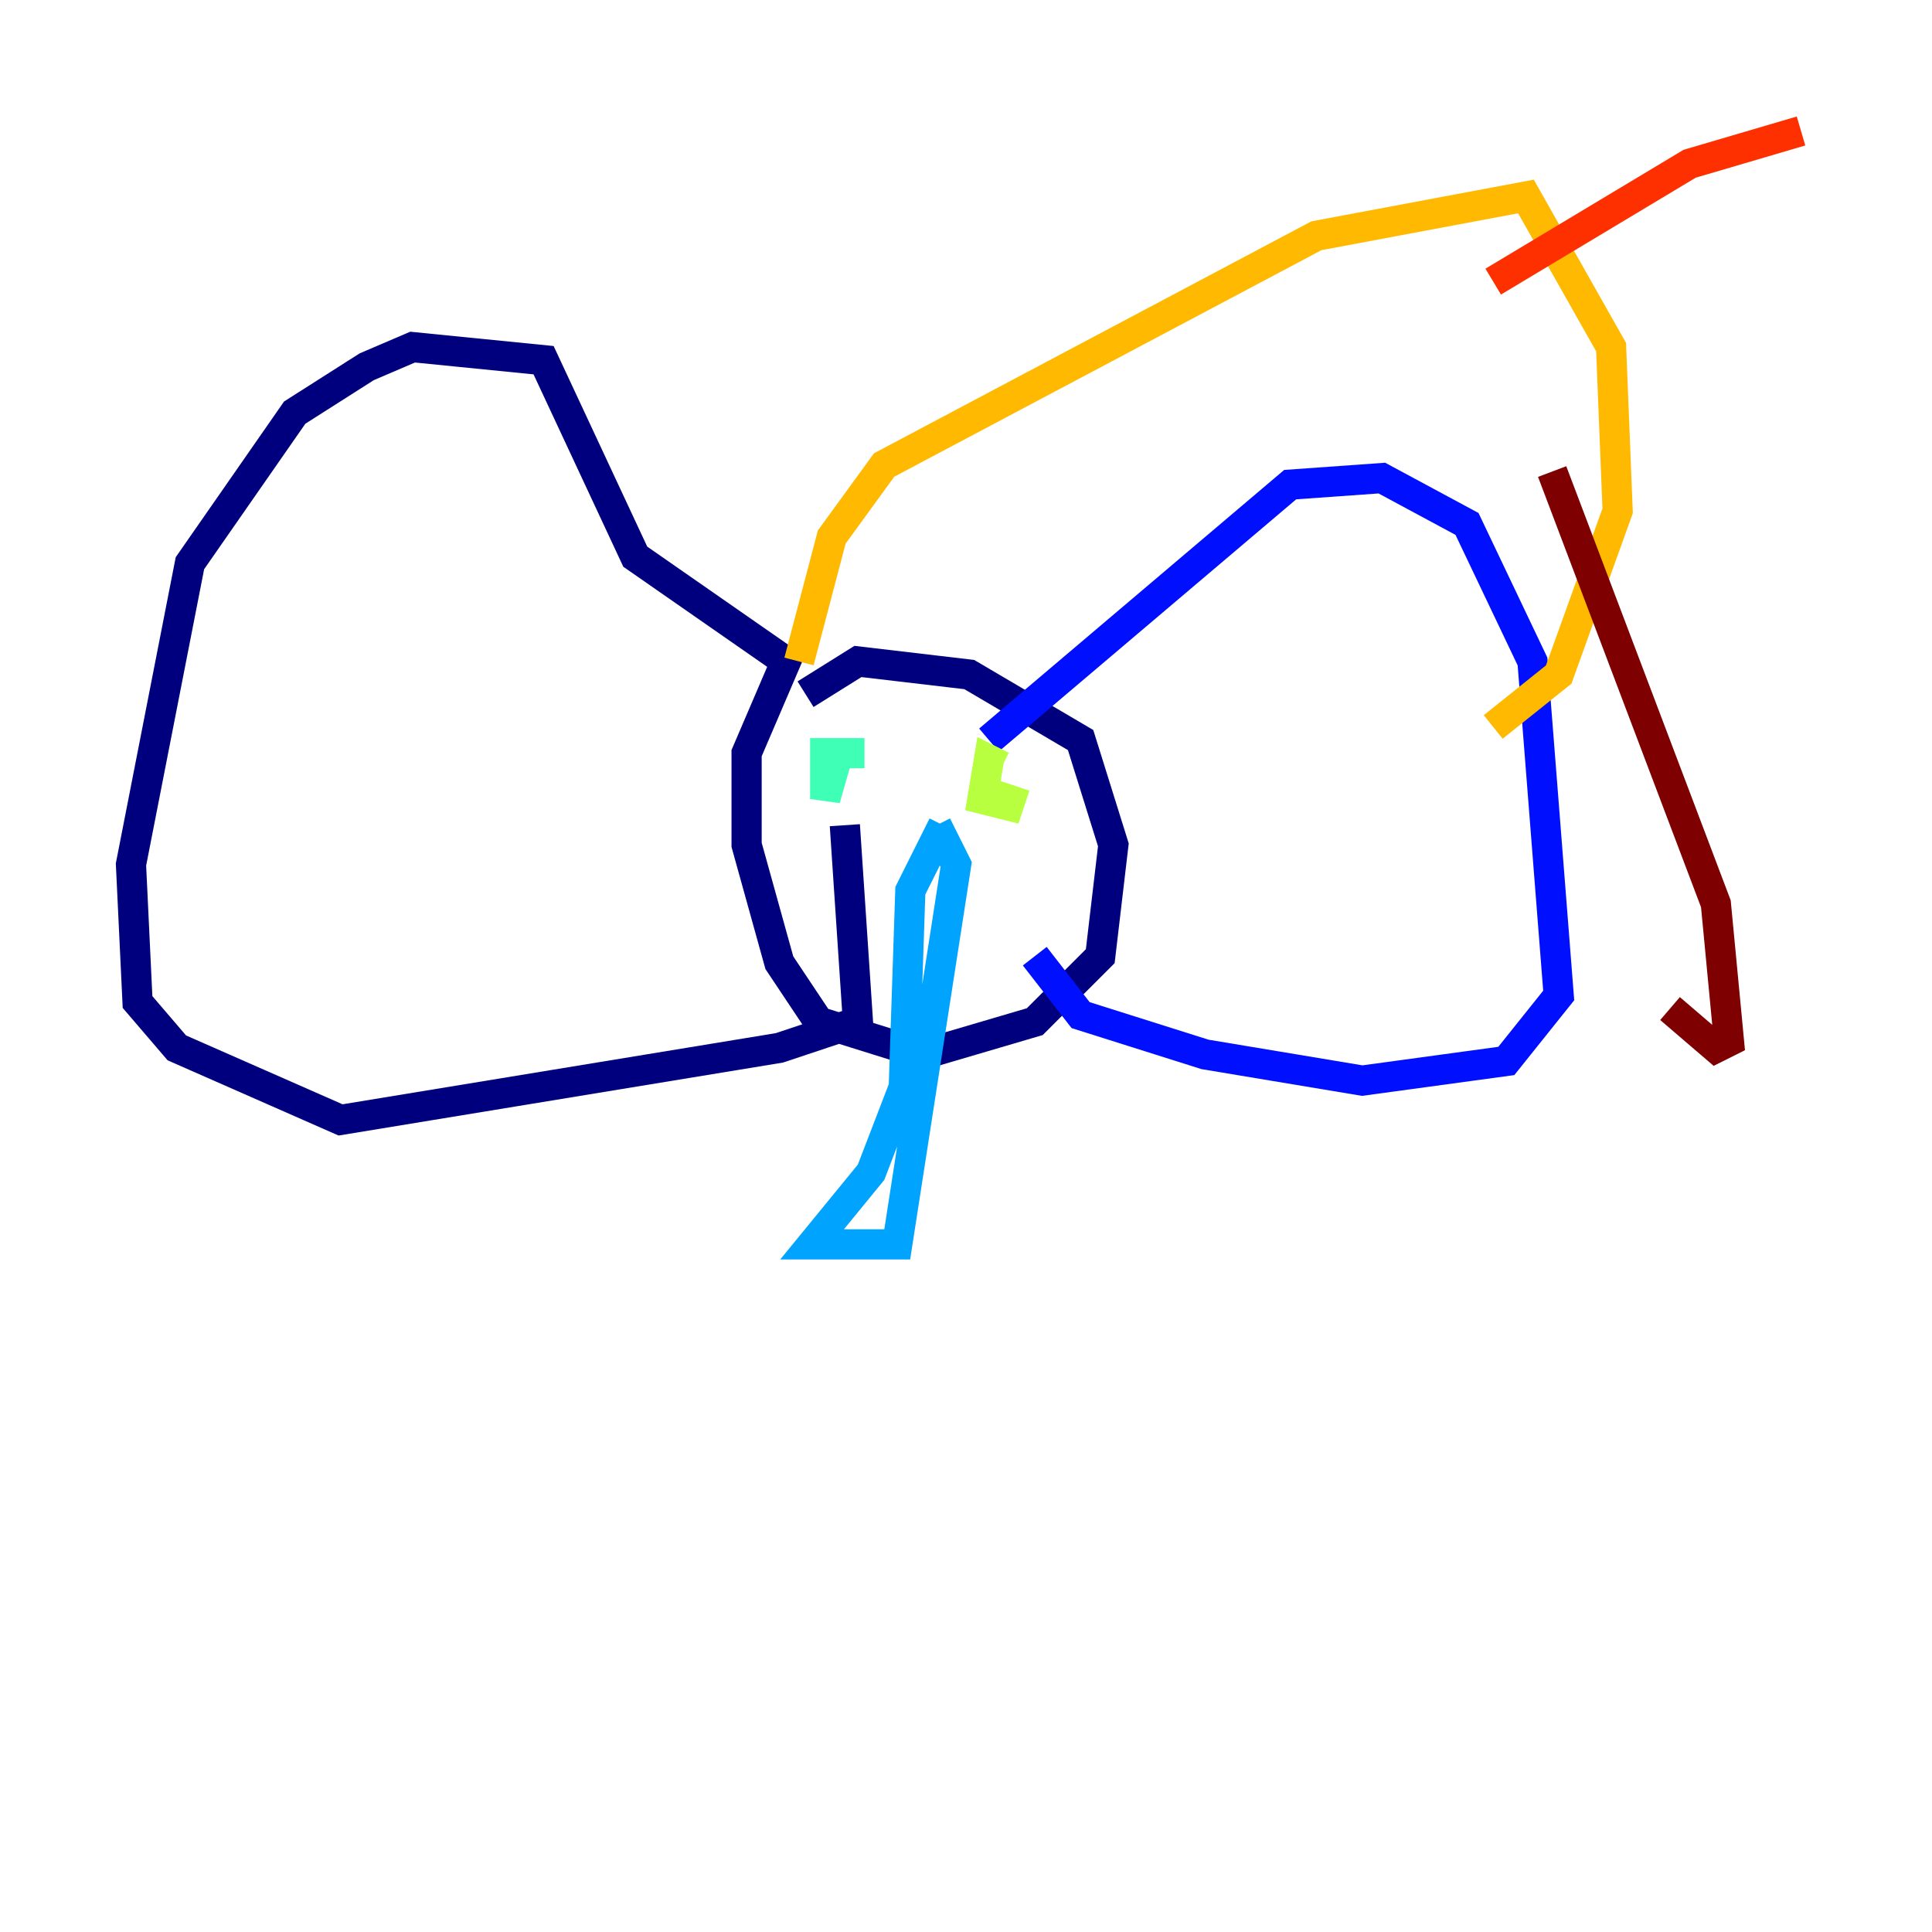 <?xml version="1.0" encoding="utf-8" ?>
<svg baseProfile="tiny" height="128" version="1.2" viewBox="0,0,128,128" width="128" xmlns="http://www.w3.org/2000/svg" xmlns:ev="http://www.w3.org/2001/xml-events" xmlns:xlink="http://www.w3.org/1999/xlink"><defs /><polyline fill="none" points="53.37,45.993 56.841,43.824 64.217,44.691 71.593,49.031 73.763,55.973 72.895,63.349 68.556,67.688 61.18,69.858 54.237,67.688 51.634,63.783 49.464,55.973 49.464,49.898 52.068,43.824 42.088,36.881 36.014,23.864 27.336,22.997 24.298,24.298 19.525,27.336 12.583,37.315 8.678,57.275 9.112,66.386 11.715,69.424 22.563,74.197 51.634,69.424 56.841,67.688 55.973,54.671" stroke="#00007f" stroke-width="2" /><polyline fill="none" points="65.519,49.031 85.478,32.108 91.552,31.675 97.193,34.712 101.532,43.824 103.268,65.953 99.797,70.291 90.251,71.593 79.837,69.858 71.593,67.254 68.556,63.349" stroke="#0010ff" stroke-width="2" /><polyline fill="none" points="62.481,54.671 60.312,59.01 59.878,72.027 57.709,77.668 53.803,82.441 59.444,82.441 63.349,57.275 62.047,54.671" stroke="#00a4ff" stroke-width="2" /><polyline fill="none" points="57.275,49.898 54.671,49.898 54.671,52.936 55.539,49.898" stroke="#3fffb7" stroke-width="2" /><polyline fill="none" points="66.386,50.766 65.519,50.332 65.085,52.936 66.82,53.37 67.254,52.068" stroke="#b7ff3f" stroke-width="2" /><polyline fill="none" points="52.936,43.824 55.105,35.58 58.576,30.807 87.214,15.62 101.098,13.017 106.739,22.997 107.173,33.844 103.268,44.691 98.929,48.163" stroke="#ffb900" stroke-width="2" /><polyline fill="none" points="98.929,18.658 111.946,10.848 119.322,8.678" stroke="#ff3000" stroke-width="2" /><polyline fill="none" points="102.834,31.241 113.681,59.878 114.549,68.99 113.681,69.424 110.644,66.82" stroke="#7f0000" stroke-width="2" /></svg>
